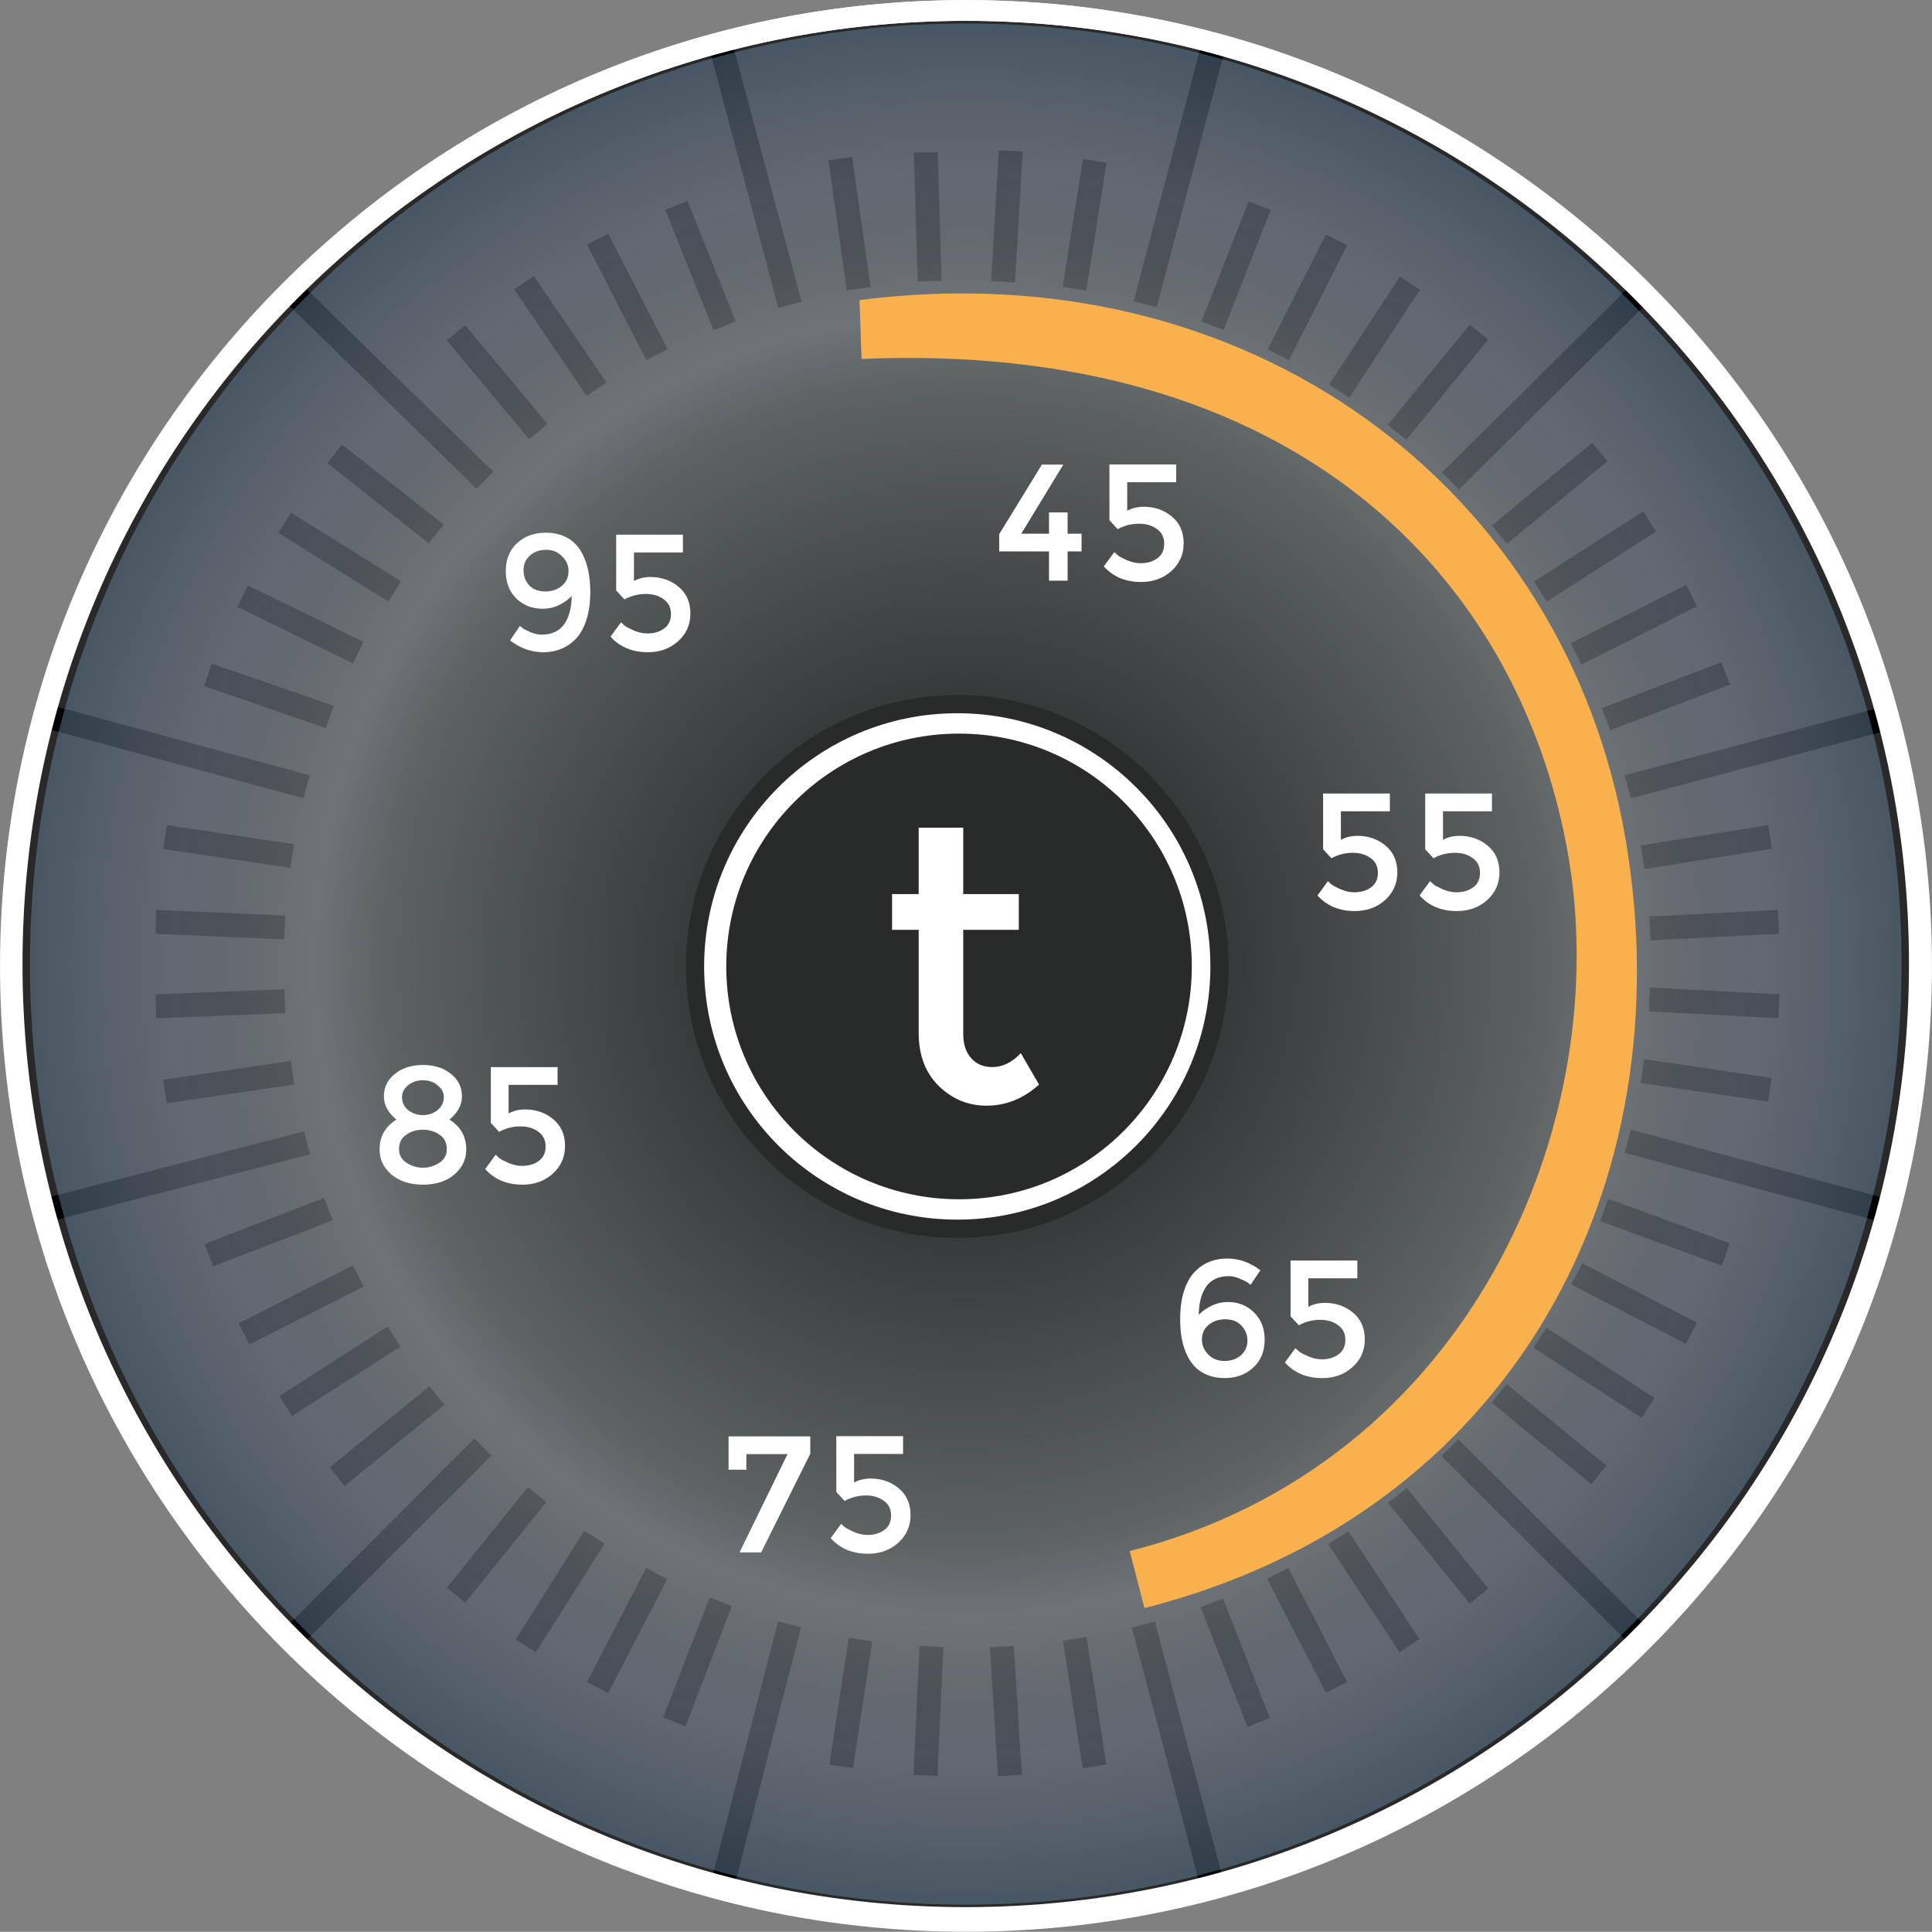 <svg xmlns="http://www.w3.org/2000/svg" xmlns:svg="http://www.w3.org/2000/svg" xmlns:xlink="http://www.w3.org/1999/xlink" id="svg3049" width="384.023" height="383.984" version="1.1" xml:space="preserve"><rect width="100%" height="100%" fill="#808080" stroke="none"/><defs id="defs3053"><clipPath id="clipPath3063" clipPathUnits="userSpaceOnUse"><path id="path3065" d="M 0,792 612,792 612,0 0,0 0,792 z"/></clipPath><clipPath id="clipPath3319" clipPathUnits="userSpaceOnUse"><path id="path3321" d="m 156.831,545.565 297.617,0 0,-299.143 -297.617,0 0,299.143 z"/></clipPath><radialGradient id="radialGradient3327" cx="0" cy="0" r="1" fx="0" fy="0" gradientTransform="matrix(148.821,0,0,149.559,305.639,395.993)" gradientUnits="userSpaceOnUse" spreadMethod="pad"><stop style="stop-opacity:1;stop-color:#3e4851" id="stop3329" offset="0"/><stop style="stop-opacity:1;stop-color:#454b4f" id="stop3331" offset=".264"/><stop style="stop-opacity:1;stop-color:#454b4f" id="stop3333" offset=".264"/><stop style="stop-opacity:1;stop-color:#a6b1b7" id="stop3335" offset=".618"/><stop style="stop-opacity:1;stop-color:#cfdce5" id="stop3337" offset=".695"/><stop style="stop-opacity:1;stop-color:#b7c6d1" id="stop3339" offset=".772"/><stop style="stop-opacity:1;stop-color:#afc3d5" id="stop3341" offset=".848"/><stop style="stop-opacity:1;stop-color:#94afc6" id="stop3343" offset=".923"/><stop style="stop-opacity:1;stop-color:#7397b6" id="stop3345" offset=".998"/><stop style="stop-opacity:1;stop-color:#7397b6" id="stop3347" offset="1"/></radialGradient><clipPath id="clipPath3385" clipPathUnits="userSpaceOnUse"><path id="path3387" d="M 0,792 612,792 612,0 0,0 0,792 z"/></clipPath><clipPath id="clipPath3405" clipPathUnits="userSpaceOnUse"><path id="path3407" d="m 265.746,396.022 c 0,-10.374 4.239,-19.647 10.837,-26.655 l 0,0 c 3.428,28.317 27.325,50.338 56.53,50.338 l 0,0 c 0.785,0 1.518,-0.164 2.299,-0.192 l 0,0 c -7.152,9.299 -17.931,15.63 -30.55,15.63 l 0,0 c -21.594,0 -39.116,-17.524 -39.116,-39.121"/></clipPath><clipPath id="clipPath3413" clipPathUnits="userSpaceOnUse"><path id="path3415" d="m 233.597,465.462 133.962,0 0,-126.417 -133.962,0 0,126.417 z"/></clipPath><clipPath id="clipPath3417" clipPathUnits="userSpaceOnUse"><path id="path3419" d="m 233.597,465.462 133.962,0 0,-126.417 -133.962,0 0,126.417 z"/></clipPath><linearGradient id="linearGradient3425" x1="0" x2="1" y1="0" y2="0" gradientTransform="matrix(26.964,-38.237,40.522,25.442,275.5,437.875)" gradientUnits="userSpaceOnUse" spreadMethod="pad"><stop style="stop-opacity:1;stop-color:#fff" id="stop3427" offset="0"/><stop style="stop-opacity:1;stop-color:#373535" id="stop3429" offset="1"/></linearGradient><mask id="mask3431" width="1" height="1" x="0" y="0" maskUnits="userSpaceOnUse"><g id="g3433"><g id="g3435" clip-path="url(#clipPath3413)"><path style="fill:#000;fill-opacity:1;fill-rule:nonzero;stroke:none" id="path3437" d="m 233.597,465.462 133.962,0 0,-126.417 -133.962,0 0,126.417 z"/><g id="g3439"><g id="g3443"><g id="g3445" clip-path="url(#clipPath3417)"><g id="g3447"><g id="g3449"><g id="g3451"><g id="g3453"><path style="fill:url(#linearGradient3425);stroke:none" id="path3455" d="m 314.036,465.462 53.523,-75.913 -80.43,-50.504 -53.532,75.91 80.439,50.507 z"/></g></g></g></g></g></g></g></g></g></mask><clipPath id="clipPath3461" clipPathUnits="userSpaceOnUse"><path id="path3463" d="m 233.597,465.462 133.962,0 0,-126.417 -133.962,0 0,126.417 z"/></clipPath><linearGradient id="linearGradient3469" x1="0" x2="1" y1="0" y2="0" gradientTransform="matrix(26.964,-38.237,40.522,25.442,275.469,437.875)" gradientUnits="userSpaceOnUse" spreadMethod="pad"><stop style="stop-opacity:1;stop-color:#fff" id="stop3471" offset="0"/><stop style="stop-opacity:1;stop-color:#fff" id="stop3473" offset="1"/></linearGradient><clipPath id="clipPath3493" clipPathUnits="userSpaceOnUse"><path id="path3495" d="M 0,792 612,792 612,0 0,0 0,792 z"/></clipPath><clipPath id="clipPath3501" clipPathUnits="userSpaceOnUse"><path id="path3503" d="m 295.295,416.314 23.369,0 0,-44.207 -23.369,0 0,44.207 z"/></clipPath><clipPath id="clipPath3505" clipPathUnits="userSpaceOnUse"><path id="path3507" d="m 295.295,372.107 23.369,0 0,44.207 -23.369,0 0,-44.207 z"/></clipPath><radialGradient id="radialGradient3347" cx="0" cy="0" r="1" fx="0" fy="0" gradientTransform="matrix(148.821,0,0,149.559,305.639,395.993)" gradientUnits="userSpaceOnUse" spreadMethod="pad" xlink:href="#radialGradient3327"/></defs><g id="g3057" transform="matrix(1.25,0,0,-1.25,-190.087,686.624)"><g id="g3067" transform="translate(457.024,395.695)"><path style="fill:#292929;fill-opacity:1;fill-rule:nonzero;stroke:none" id="path3069" d="m 0,0 c 0.01,-83.539 -67.742,-151.266 -151.321,-151.281 -83.588,-0.01 -151.359,67.705 -151.368,151.244 l 0,0.037 c -0.012,83.536 67.742,151.265 151.332,151.278 C -67.779,151.286 -0.008,83.573 0,0.035 L 0,0 z"/></g><g id="g3071" transform="translate(456.665,395.994)"><path style="fill:#292929;fill-opacity:1;fill-rule:nonzero;stroke:none" id="path3073" d="m 0,0 c 0.012,-83.361 -67.602,-150.951 -151.003,-150.963 -83.412,-0.012 -151.043,67.561 -151.053,150.926 l 0,0.037 c -0.011,83.366 67.602,150.952 151.018,150.963 C -67.637,150.973 -0.008,83.402 0,0.039 L 0,0 z"/></g><g id="g3075" transform="translate(160.75,437.025)" style="fill:#000"><path style="fill:#000;fill-opacity:1;fill-rule:nonzero;stroke:none" id="path3077" d="m 0,0 -0.999,-3.656 40.577,-11.01 0.996,3.654 L 0,0 z"/></g><g id="g3079" transform="translate(185.758,443.764)" style="fill:#000"><path style="fill:#000;fill-opacity:1;fill-rule:nonzero;stroke:none" id="path3081" d="M 0,0 -1.232,-3.561 18.132,-10.25 19.365,-6.691 0,0 z"/></g><g id="g3083" transform="translate(191.501,456.197)" style="fill:#000"><path style="fill:#000;fill-opacity:1;fill-rule:nonzero;stroke:none" id="path3085" d="m 0,0 -1.66,-3.416 18.367,-8.97 1.661,3.418 L 0,0 z"/></g><g id="g3087" transform="translate(198.336,467.779)" style="fill:#000"><path style="fill:#000;fill-opacity:1;fill-rule:nonzero;stroke:none" id="path3089" d="m 0,0 -1.995,-3.229 17.512,-10.917 1.995,3.229 L 0,0 z"/></g><g id="g3091" transform="translate(206.452,478.599)" style="fill:#000"><path style="fill:#000;fill-opacity:1;fill-rule:nonzero;stroke:none" id="path3093" d="m 0,0 -2.325,-2.942 16.134,-12.767 2.373,2.99 L 0,0 z"/></g><g id="g3095" transform="translate(200.426,503.703)" style="fill:#000"><path style="fill:#000;fill-opacity:1;fill-rule:nonzero;stroke:none" id="path3097" d="M 0,0 -2.659,-2.704 27.43,-32.129 30.087,-29.424 0,0 z"/></g><g id="g3099" transform="translate(226.052,497.581)" style="fill:#000"><path style="fill:#000;fill-opacity:1;fill-rule:nonzero;stroke:none" id="path3101" d="m 0,0 -2.941,-2.419 13.097,-15.708 2.94,2.419 L 0,0 z"/></g><g id="g3103" transform="translate(236.967,505.412)" style="fill:#000"><path style="fill:#000;fill-opacity:1;fill-rule:nonzero;stroke:none" id="path3105" d="M 0,0 -3.133,-2.135 8.4,-19.079 11.53,-16.942 0,0 z"/></g><g id="g3107" transform="translate(248.785,512.151)" style="fill:#000"><path style="fill:#000;fill-opacity:1;fill-rule:nonzero;stroke:none" id="path3109" d="M 0,0 -3.371,-1.755 6.075,-20.123 9.444,-18.365 0,0 z"/></g><g id="g3111" transform="translate(261.408,517.326)" style="fill:#000"><path style="fill:#000;fill-opacity:1;fill-rule:nonzero;stroke:none" id="path3113" d="M 0,0 -3.56,-1.377 4.129,-20.551 7.641,-19.128 0,0 z"/></g><g id="g3115" transform="translate(268.621,542.097)" style="fill:#000"><path style="fill:#000;fill-opacity:1;fill-rule:nonzero;stroke:none" id="path3117" d="M 0,0 -3.654,-0.949 7.217,-41.763 10.916,-40.767 0,0 z"/></g><g id="g3119" transform="translate(287.56,524.349)" style="fill:#000"><path style="fill:#000;fill-opacity:1;fill-rule:nonzero;stroke:none" id="path3121" d="m 0,0 -3.75,-0.521 2.895,-20.693 3.797,0.521 L 0,0 z"/></g><g id="g3123" transform="translate(301.18,525.108)" style="fill:#000"><path style="fill:#000;fill-opacity:1;fill-rule:nonzero;stroke:none" id="path3125" d="M 0,0 -3.797,-0.094 -3.182,-20.55 0.617,-20.454 0,0 z"/></g><g id="g3127" transform="translate(310.907,525.393)" style="fill:#000"><path style="fill:#000;fill-opacity:1;fill-rule:nonzero;stroke:none" id="path3129" d="M 0,0 -1.232,-20.787 2.56,-21.024 3.794,-0.189 0,0 z"/></g><g id="g3131" transform="translate(324.282,524.017)" style="fill:#000"><path style="fill:#000;fill-opacity:1;fill-rule:nonzero;stroke:none" id="path3133" d="M 0,0 -3.229,-20.313 0.521,-20.93 3.745,-0.617 0,0 z"/></g><g id="g3135" transform="translate(343.075,542.145)" style="fill:#000"><path style="fill:#000;fill-opacity:1;fill-rule:nonzero;stroke:none" id="path3137" d="M 0,0 -10.728,-40.719 -7.074,-41.715 3.7,-0.997 0,0 z"/></g><g id="g3139" transform="translate(350.619,517.277)" style="fill:#000"><path style="fill:#000;fill-opacity:1;fill-rule:nonzero;stroke:none" id="path3141" d="m 0,0 -7.495,-19.08 3.508,-1.376 7.5,19.079 L 0,0 z"/></g><g id="g3143" transform="translate(362.911,512.009)" style="fill:#000"><path style="fill:#000;fill-opacity:1;fill-rule:nonzero;stroke:none" id="path3145" d="m 0,0 -9.254,-18.271 3.368,-1.71 L 3.369,-1.707 0,0 z"/></g><g id="g3147" transform="translate(374.681,505.318)" style="fill:#000"><path style="fill:#000;fill-opacity:1;fill-rule:nonzero;stroke:none" id="path3149" d="M 0,0 -11.248,-17.181 -8.066,-19.27 3.18,-2.089 0,0 z"/></g><g id="g3151" transform="translate(385.786,497.678)" style="fill:#000"><path style="fill:#000;fill-opacity:1;fill-rule:nonzero;stroke:none" id="path3153" d="m 0,0 -13.049,-15.948 2.94,-2.373 L 2.942,-2.375 0,0 z"/></g><g id="g3155" transform="translate(411.224,503.752)" style="fill:#000"><path style="fill:#000;fill-opacity:1;fill-rule:nonzero;stroke:none" id="path3157" d="m 0,0 -29.848,-29.567 2.702,-2.705 L 2.707,-2.707 0,0 z"/></g><g id="g3159" transform="translate(405.245,478.883)" style="fill:#000"><path style="fill:#000;fill-opacity:1;fill-rule:nonzero;stroke:none" id="path3161" d="m 0,0 -15.947,-13.146 2.422,-2.896 15.947,13.1 L 0,0 z"/></g><g id="g3163" transform="translate(413.36,467.967)" style="fill:#000"><path style="fill:#000;fill-opacity:1;fill-rule:nonzero;stroke:none" id="path3165" d="m 0,0 -17.369,-11.153 2.041,-3.181 L 2.043,-3.18 0,0 z"/></g><g id="g3167" transform="translate(420.196,456.291)" style="fill:#000"><path style="fill:#000;fill-opacity:1;fill-rule:nonzero;stroke:none" id="path3169" d="m 0,0 -18.367,-9.298 1.705,-3.369 18.369,9.25 L 0,0 z"/></g><g id="g3171" transform="translate(425.794,444)" style="fill:#000"><path style="fill:#000;fill-opacity:1;fill-rule:nonzero;stroke:none" id="path3173" d="M 0,0 -19.029,-7.307 -17.654,-10.82 1.379,-3.559 0,0 z"/></g><g id="g3175" transform="translate(450.997,436.789)" style="fill:#000"><path style="fill:#000;fill-opacity:1;fill-rule:nonzero;stroke:none" id="path3177" d="M 0,0 -40.58,-10.775 -39.582,-14.43 0.949,-3.705 0,0 z"/></g><g id="g3179" transform="translate(433.245,418.09)" style="fill:#000"><path style="fill:#000;fill-opacity:1;fill-rule:nonzero;stroke:none" id="path3181" d="m 0,0 -20.264,-3.229 0.619,-3.75 L 0.571,-3.752 0,0 z"/></g><g id="g3183" transform="translate(434.765,404.611)" style="fill:#000"><path style="fill:#000;fill-opacity:1;fill-rule:nonzero;stroke:none" id="path3185" d="M 0,0 -20.406,-1.047 -20.217,-4.842 0.191,-3.799 0,0 z"/></g><g id="g3187" transform="translate(414.452,392.272)" style="fill:#000"><path style="fill:#000;fill-opacity:1;fill-rule:nonzero;stroke:none" id="path3189" d="M 0,0 -0.188,-3.799 20.406,-4.889 20.598,-1.09 0,0 z"/></g><g id="g3191" transform="translate(413.503,380.877)" style="fill:#000"><path style="fill:#000;fill-opacity:1;fill-rule:nonzero;stroke:none" id="path3193" d="m 0,0 -0.521,-3.791 20.263,-2.945 0.524,3.75 L 0,0 z"/></g><g id="g3195" transform="translate(411.415,369.678)" style="fill:#000"><path style="fill:#000;fill-opacity:1;fill-rule:nonzero;stroke:none" id="path3197" d="m 0,0 -0.998,-3.703 40.531,-10.912 0.998,3.654 L 0,0 z"/></g><g id="g3199" transform="translate(407.806,358.67)" style="fill:#000"><path style="fill:#000;fill-opacity:1;fill-rule:nonzero;stroke:none" id="path3201" d="M 0,0 -1.279,-3.557 18.037,-10.631 19.316,-7.07 0,0 z"/></g><g id="g3203" transform="translate(403.681,348.42)" style="fill:#000"><path style="fill:#000;fill-opacity:1;fill-rule:nonzero;stroke:none" id="path3205" d="m 0,0 -1.76,-3.369 18.227,-9.444 1.756,3.366 L 0,0 z"/></g><g id="g3207" transform="translate(397.983,338.17)" style="fill:#000"><path style="fill:#000;fill-opacity:1;fill-rule:nonzero;stroke:none" id="path3209" d="m 0,0 -2.088,-3.182 17.229,-11.152 2.041,3.178 L 0,0 z"/></g><g id="g3211" transform="translate(391.671,329.197)" style="fill:#000"><path style="fill:#000;fill-opacity:1;fill-rule:nonzero;stroke:none" id="path3213" d="m 0,0 -2.422,-2.939 15.854,-12.959 2.42,2.941 L 0,0 z"/></g><g id="g3215" transform="translate(383.984,320.416)" style="fill:#000"><path style="fill:#000;fill-opacity:1;fill-rule:nonzero;stroke:none" id="path3217" d="M 0,0 -2.707,-2.656 27.05,-32.365 29.755,-29.662 0,0 z"/></g><g id="g3219" transform="translate(375.773,312.684)" style="fill:#000"><path style="fill:#000;fill-opacity:1;fill-rule:nonzero;stroke:none" id="path3221" d="m 0,0 -2.991,-2.375 13.004,-15.992 2.942,2.373 L 0,0 z"/></g><g id="g3223" transform="translate(366.474,305.801)" style="fill:#000"><path style="fill:#000;fill-opacity:1;fill-rule:nonzero;stroke:none" id="path3225" d="m 0,0 -3.183,-2.041 11.297,-17.18 3.18,2.088 L 0,0 z"/></g><g id="g3227" transform="translate(356.934,299.961)" style="fill:#000"><path style="fill:#000;fill-opacity:1;fill-rule:nonzero;stroke:none" id="path3229" d="M 0,0 -3.37,-1.705 5.978,-19.838 9.347,-18.125 0,0 z"/></g><g id="g3231" transform="translate(346.54,295.121)" style="fill:#000"><path style="fill:#000;fill-opacity:1;fill-rule:nonzero;stroke:none" id="path3233" d="M 0,0 -3.563,-1.377 3.889,-20.404 7.449,-18.98 0,0 z"/></g><g id="g3235" transform="translate(335.717,291.422)" style="fill:#000"><path style="fill:#000;fill-opacity:1;fill-rule:nonzero;stroke:none" id="path3237" d="M 0,0 -3.655,-0.949 7.07,-41.527 10.729,-40.533 0,0 z"/></g><g id="g3239" transform="translate(324.852,289)" style="fill:#000"><path style="fill:#000;fill-opacity:1;fill-rule:nonzero;stroke:none" id="path3241" d="M 0,0 -3.751,-0.617 -0.62,-20.881 3.131,-20.264 0,0 z"/></g><g id="g3243" transform="translate(313.28,287.576)" style="fill:#000"><path style="fill:#000;fill-opacity:1;fill-rule:nonzero;stroke:none" id="path3245" d="M 0,0 -3.796,-0.236 -2.515,-20.74 1.278,-20.5 0,0 z"/></g><g id="g3247" transform="translate(298.282,287.576)" style="fill:#000"><path style="fill:#000;fill-opacity:1;fill-rule:nonzero;stroke:none" id="path3249" d="M 0,0 -0.946,-20.5 2.852,-20.689 3.798,-0.188 0,0 z"/></g><g id="g3251" transform="translate(287.039,288.857)" style="fill:#000"><path style="fill:#000;fill-opacity:1;fill-rule:nonzero;stroke:none" id="path3253" d="M 0,0 -3.088,-20.17 0.661,-20.738 3.746,-0.57 0,0 z"/></g><g id="g3255" transform="translate(275.789,291.467)" style="fill:#000"><path style="fill:#000;fill-opacity:1;fill-rule:nonzero;stroke:none" id="path3257" d="M 0,0 -10.441,-40.578 -6.785,-41.523 3.654,-0.945 0,0 z"/></g><g id="g3259" transform="translate(264.921,295.266)" style="fill:#000"><path style="fill:#000;fill-opacity:1;fill-rule:nonzero;stroke:none" id="path3261" d="M 0,0 -7.403,-19.08 -3.844,-20.455 3.511,-1.377 0,0 z"/></g><g id="g3263" transform="translate(254.812,299.961)" style="fill:#000"><path style="fill:#000;fill-opacity:1;fill-rule:nonzero;stroke:none" id="path3265" d="M 0,0 -9.398,-18.125 -6.027,-19.881 3.371,-1.754 0,0 z"/></g><g id="g3267" transform="translate(244.986,305.898)" style="fill:#000"><path style="fill:#000;fill-opacity:1;fill-rule:nonzero;stroke:none" id="path3269" d="M 0,0 -10.914,-17.324 -7.688,-19.318 3.23,-2.045 0,0 z"/></g><g id="g3271" transform="translate(236.017,312.826)" style="fill:#000"><path style="fill:#000;fill-opacity:1;fill-rule:nonzero;stroke:none" id="path3273" d="m 0,0 -12.906,-16 2.941,-2.371 12.91,16 L 0,0 z"/></g><g id="g3275" transform="translate(227.523,320.559)" style="fill:#000"><path style="fill:#000;fill-opacity:1;fill-rule:nonzero;stroke:none" id="path3277" d="m 0,0 -29.616,-29.656 2.659,-2.66 L 2.704,-2.703 0,0 z"/></g><g id="g3279" transform="translate(220.359,328.865)" style="fill:#000"><path style="fill:#000;fill-opacity:1;fill-rule:nonzero;stroke:none" id="path3281" d="M 0,0 -15.854,-12.906 -13.48,-15.848 2.371,-2.943 0,0 z"/></g><g id="g3283" transform="translate(213.712,338.356)" style="fill:#000"><path style="fill:#000;fill-opacity:1;fill-rule:nonzero;stroke:none" id="path3285" d="m 0,0 -17.228,-11.057 2.042,-3.177 L 2.041,-3.18 0,0 z"/></g><g id="g3287" transform="translate(208.208,348.088)" style="fill:#000"><path style="fill:#000;fill-opacity:1;fill-rule:nonzero;stroke:none" id="path3289" d="m 0,0 -18.176,-9.205 1.708,-3.371 L 1.709,-3.373 0,0 z"/></g><g id="g3291" transform="translate(203.604,358.81)" style="fill:#000"><path style="fill:#000;fill-opacity:1;fill-rule:nonzero;stroke:none" id="path3293" d="m 0,0 -18.984,-7.307 1.375,-3.56 18.984,7.31 L 0,0 z"/></g><g id="g3295" transform="translate(200.426,369.397)" style="fill:#000"><path style="fill:#000;fill-opacity:1;fill-rule:nonzero;stroke:none" id="path3297" d="m 0,0 -40.627,-10.49 0.952,-3.653 L 0.946,-3.654 0,0 z"/></g><g id="g3299" transform="translate(198.336,380.596)" style="fill:#000"><path style="fill:#000;fill-opacity:1;fill-rule:nonzero;stroke:none" id="path3301" d="M 0,0 -20.312,-2.99 -19.743,-6.74 0.521,-3.75 0,0 z"/></g><g id="g3303" transform="translate(197.291,391.986)" style="fill:#000"><path style="fill:#000;fill-opacity:1;fill-rule:nonzero;stroke:none" id="path3305" d="M 0,0 -20.501,-0.805 -20.36,-4.604 0.145,-3.797 0,0 z"/></g><g id="g3307" transform="translate(176.931,404.611)" style="fill:#000"><path style="fill:#000;fill-opacity:1;fill-rule:nonzero;stroke:none" id="path3309" d="M 0,0 -0.142,-3.799 20.312,-4.697 20.504,-0.9 0,0 z"/></g><g id="g3311" transform="translate(178.594,418.09)" style="fill:#000"><path style="fill:#000;fill-opacity:1;fill-rule:nonzero;stroke:none" id="path3313" d="m 0,0 -0.569,-3.799 20.215,-2.99 0.572,3.75 L 0,0 z"/></g><g id="g3315"><g id="g3349"><g id="g3351" clip-path="url(#clipPath3319)" style="opacity:.416"><g id="g3353"><g id="g3355"><g id="g3357"><g id="g3359"><path style="fill:url(#radialGradient3347);stroke:none" id="path3361" d="M 454.448,395.994 C 454.456,313.396 387.841,246.434 305.662,246.422 223.475,246.414 156.84,313.359 156.831,395.957 l 0,0.037 c -0.011,82.595 66.607,149.562 148.796,149.571 82.177,0.011 148.81,-66.938 148.821,-149.532 l 0,-0.039 z"/></g></g></g></g></g></g></g><g id="g3363" transform="translate(457.274,396.008)"><path style="fill:none;stroke:#fff;stroke-width:3.294;stroke-linecap:butt;stroke-linejoin:miter;stroke-miterlimit:4;stroke-opacity:1;stroke-dasharray:none" id="path3365" d="m 0,0 c 0.011,-83.727 -67.873,-151.609 -151.612,-151.619 -83.75,-0.014 -151.653,67.853 -151.661,151.582 l 0,0.037 c -0.01,83.726 67.874,151.609 151.626,151.619 C -67.912,151.629 -0.012,83.763 0,0.037 L 0,0 z"/></g><g id="text3367" transform="matrix(1,0,0,-1,309.639,456.965)"><path style="font-size:26.401px;font-variant:normal;font-weight:400;font-stretch:normal;writing-mode:lr-tb;fill:#fff;fill-opacity:1;fill-rule:nonzero;stroke:none;font-family:Montserrat;-inkscape-font-specification:Montserrat-Regular" id="path3211" d="m 4.831,-7.471 4.409,0 0,-3.379 2.957,0 0,3.379 2.218,0 0,2.825 -2.218,0 0,4.647 -2.957,0 0,-4.647 -7.92,0 0,-2.746 6.785,-11.062 3.406,0 -6.679,10.983"/><path style="font-size:26.401px;font-variant:normal;font-weight:400;font-stretch:normal;writing-mode:lr-tb;fill:#fff;fill-opacity:1;fill-rule:nonzero;stroke:none;font-family:Montserrat;-inkscape-font-specification:Montserrat-Regular" id="path3214" d="m 29.463,-18.481 0,2.825 -7.788,0 0,4.541 c 0.774,-0.422 1.654,-0.634 2.64,-0.634 1.725,1.1e-5 3.212,0.519 4.462,1.558 1.25,1.038 1.874,2.455 1.874,4.251 -1.4e-5,1.76 -0.651,3.23 -1.954,4.409 -1.302,1.162 -2.904,1.742 -4.805,1.742 -2.482,-2.2e-7 -4.462,-0.827 -5.94,-2.482 l 1.663,-2.27 c 0.141,0.141 0.326,0.308 0.554,0.502 0.246,0.194 0.739,0.458 1.478,0.792 0.739,0.317 1.461,0.475 2.165,0.475 1.056,2.8e-6 1.945,-0.264 2.666,-0.792 0.722,-0.528 1.082,-1.294 1.082,-2.297 -1.2e-5,-1.021 -0.387,-1.804 -1.162,-2.35 -0.757,-0.563 -1.698,-0.845 -2.825,-0.845 -1.214,9e-6 -2.35,0.29 -3.406,0.871 l -1.32,-1.426 0,-8.871 10.613,0"/><path style="font-size:26.401px;font-variant:normal;font-weight:400;font-stretch:normal;writing-mode:lr-tb;fill:#fff;fill-opacity:1;fill-rule:nonzero;stroke:none;font-family:Montserrat;-inkscape-font-specification:Montserrat-Regular" id="path3216" d="m 63.441,33.846 0,2.825 -7.788,0 0,4.541 c 0.774,-0.422 1.654,-0.634 2.64,-0.634 1.725,1.2e-5 3.212,0.519 4.462,1.558 1.25,1.038 1.874,2.455 1.874,4.251 -1.4e-5,1.76 -0.651,3.23 -1.954,4.409 -1.302,1.162 -2.904,1.742 -4.805,1.742 -2.482,0 -4.462,-0.827 -5.94,-2.482 l 1.663,-2.27 c 0.141,0.141 0.326,0.308 0.554,0.502 0.246,0.194 0.739,0.458 1.478,0.792 0.739,0.317 1.461,0.475 2.165,0.475 1.056,3e-6 1.945,-0.264 2.666,-0.792 0.722,-0.528 1.082,-1.294 1.082,-2.297 -1.2e-5,-1.021 -0.387,-1.804 -1.162,-2.35 -0.757,-0.563 -1.698,-0.845 -2.825,-0.845 -1.214,9e-6 -2.35,0.29 -3.406,0.871 l -1.32,-1.426 0,-8.871 10.613,0"/><path style="font-size:26.401px;font-variant:normal;font-weight:400;font-stretch:normal;writing-mode:lr-tb;fill:#fff;fill-opacity:1;fill-rule:nonzero;stroke:none;font-family:Montserrat;-inkscape-font-specification:Montserrat-Regular" id="path3218" d="m 79.678,33.846 0,2.825 -7.788,0 0,4.541 c 0.774,-0.422 1.654,-0.634 2.64,-0.634 1.725,1.2e-5 3.212,0.519 4.462,1.558 1.25,1.038 1.874,2.455 1.874,4.251 -1.4e-5,1.76 -0.651,3.23 -1.954,4.409 -1.302,1.162 -2.904,1.742 -4.805,1.742 -2.482,0 -4.462,-0.827 -5.94,-2.482 l 1.663,-2.27 c 0.141,0.141 0.326,0.308 0.554,0.502 0.246,0.194 0.739,0.458 1.478,0.792 0.739,0.317 1.461,0.475 2.165,0.475 1.056,3e-6 1.945,-0.264 2.666,-0.792 0.722,-0.528 1.082,-1.294 1.082,-2.297 -1.2e-5,-1.021 -0.387,-1.804 -1.162,-2.35 -0.757,-0.563 -1.698,-0.845 -2.825,-0.845 -1.214,9e-6 -2.35,0.29 -3.406,0.871 l -1.32,-1.426 0,-8.871 10.613,0"/><path style="font-size:26.401px;font-variant:normal;font-weight:400;font-stretch:normal;writing-mode:lr-tb;fill:#fff;fill-opacity:1;fill-rule:nonzero;stroke:none;font-family:Montserrat;-inkscape-font-specification:Montserrat-Regular" id="path3220" d="m 42.848,109.669 -1.558,2.297 c -0.123,-0.106 -0.29,-0.229 -0.502,-0.37 -0.211,-0.158 -0.625,-0.361 -1.241,-0.607 -0.598,-0.264 -1.162,-0.396 -1.69,-0.396 -1.637,10e-6 -2.842,0.554 -3.617,1.663 -0.774,1.109 -1.17,2.605 -1.188,4.488 0.44,-0.493 1.074,-0.95 1.901,-1.373 0.827,-0.44 1.742,-0.66 2.746,-0.66 1.654,1e-5 3.036,0.554 4.145,1.663 1.126,1.091 1.69,2.534 1.69,4.33 -1.5e-5,1.848 -0.607,3.327 -1.822,4.435 -1.197,1.109 -2.71,1.663 -4.541,1.663 -1.038,0 -1.962,-0.167 -2.772,-0.502 -0.81,-0.334 -1.487,-0.792 -2.033,-1.373 -0.528,-0.581 -0.968,-1.276 -1.32,-2.086 -0.334,-0.81 -0.581,-1.654 -0.739,-2.534 -0.141,-0.898 -0.211,-1.866 -0.211,-2.904 -10e-7,-1.69 0.202,-3.168 0.607,-4.435 0.405,-1.267 0.959,-2.27 1.663,-3.01 0.704,-0.739 1.487,-1.285 2.35,-1.637 0.88,-0.352 1.822,-0.528 2.825,-0.528 1.918,2e-5 3.687,0.625 5.307,1.874 m -9.293,11.036 c -4e-6,0.898 0.343,1.69 1.03,2.376 0.686,0.669 1.522,1.003 2.508,1.003 1.091,0 1.98,-0.299 2.666,-0.898 0.686,-0.616 1.03,-1.39 1.03,-2.323 -1.2e-5,-0.95 -0.317,-1.751 -0.95,-2.402 -0.634,-0.669 -1.496,-1.003 -2.587,-1.003 -1.038,0 -1.918,0.299 -2.64,0.898 -0.704,0.581 -1.056,1.364 -1.056,2.35"/><path style="font-size:26.401px;font-variant:normal;font-weight:400;font-stretch:normal;writing-mode:lr-tb;fill:#fff;fill-opacity:1;fill-rule:nonzero;stroke:none;font-family:Montserrat;-inkscape-font-specification:Montserrat-Regular" id="path3222" d="m 58.267,108.111 0,2.825 -7.788,0 0,4.541 c 0.774,-0.422 1.654,-0.634 2.64,-0.634 1.725,1e-5 3.212,0.519 4.462,1.558 1.25,1.038 1.874,2.455 1.874,4.251 -1.5e-5,1.76 -0.651,3.23 -1.954,4.409 -1.302,1.162 -2.904,1.742 -4.805,1.742 -2.482,0 -4.462,-0.827 -5.94,-2.482 l 1.663,-2.27 c 0.141,0.141 0.326,0.308 0.554,0.502 0.246,0.194 0.739,0.458 1.478,0.792 0.739,0.317 1.461,0.475 2.165,0.475 1.056,0 1.945,-0.264 2.666,-0.792 0.722,-0.528 1.082,-1.294 1.082,-2.297 -1.1e-5,-1.021 -0.387,-1.804 -1.162,-2.35 -0.757,-0.563 -1.698,-0.845 -2.825,-0.845 -1.214,10e-6 -2.35,0.29 -3.406,0.871 l -1.32,-1.426 0,-8.871 10.613,0"/><path style="font-size:26.401px;font-variant:normal;font-weight:400;font-stretch:normal;writing-mode:lr-tb;fill:#fff;fill-opacity:1;fill-rule:nonzero;stroke:none;font-family:Montserrat;-inkscape-font-specification:Montserrat-Regular" id="path3224" d="m -41.713,141.376 0,-5.307 12.989,0 0,2.772 -7.815,15.682 -3.432,0 7.63,-15.629 -6.547,0 0,2.482 -2.825,0"/><path style="font-size:26.401px;font-variant:normal;font-weight:400;font-stretch:normal;writing-mode:lr-tb;fill:#fff;fill-opacity:1;fill-rule:nonzero;stroke:none;font-family:Montserrat;-inkscape-font-specification:Montserrat-Regular" id="path3226" d="m -13.966,136.043 0,2.825 -7.788,0 0,4.541 c 0.774,-0.422 1.654,-0.634 2.64,-0.634 1.725,2e-5 3.212,0.519 4.462,1.558 1.25,1.038 1.874,2.455 1.874,4.251 -1.5e-5,1.76 -0.651,3.23 -1.954,4.409 -1.302,1.162 -2.904,1.742 -4.805,1.742 -2.482,0 -4.462,-0.827 -5.94,-2.482 l 1.663,-2.27 c 0.141,0.141 0.326,0.308 0.554,0.502 0.246,0.194 0.739,0.458 1.478,0.792 0.739,0.317 1.461,0.475 2.165,0.475 1.056,0 1.945,-0.264 2.666,-0.792 0.722,-0.528 1.082,-1.294 1.082,-2.297 -1.1e-5,-1.021 -0.387,-1.804 -1.162,-2.35 -0.757,-0.563 -1.698,-0.845 -2.825,-0.845 -1.214,0 -2.35,0.29 -3.406,0.871 l -1.32,-1.426 0,-8.871 10.613,0"/><path style="font-size:26.401px;font-variant:normal;font-weight:400;font-stretch:normal;writing-mode:lr-tb;fill:#fff;fill-opacity:1;fill-rule:nonzero;stroke:none;font-family:Montserrat;-inkscape-font-specification:Montserrat-Regular" id="path3228" d="m -94.752,78.41 c 1.179,-0.933 2.658,-1.399 4.435,-1.399 1.778,1.8e-5 3.256,0.466 4.435,1.399 1.179,0.933 1.769,2.13 1.769,3.591 -1.4e-5,1.373 -0.66,2.605 -1.98,3.696 1.778,1.126 2.666,2.71 2.666,4.752 -1.5e-5,1.584 -0.634,2.913 -1.901,3.987 -1.267,1.074 -2.93,1.61 -4.99,1.61 -2.059,0 -3.723,-0.537 -4.99,-1.61 -1.267,-1.074 -1.901,-2.402 -1.901,-3.987 -10e-7,-2.042 0.889,-3.626 2.666,-4.752 -1.32,-1.091 -1.98,-2.323 -1.98,-3.696 -2e-6,-1.461 0.59,-2.658 1.769,-3.591 m 1.848,14.177 c 0.81,0.51 1.672,0.766 2.587,0.766 0.915,3e-6 1.778,-0.255 2.587,-0.766 0.81,-0.528 1.214,-1.258 1.214,-2.191 -1.1e-5,-1.003 -0.387,-1.769 -1.162,-2.297 -0.774,-0.528 -1.654,-0.792 -2.64,-0.792 -0.986,8e-6 -1.866,0.264 -2.64,0.792 -0.774,0.528 -1.162,1.294 -1.162,2.297 -4e-6,0.933 0.405,1.663 1.214,2.191 m 0.238,-8.395 c 0.669,0.528 1.452,0.792 2.35,0.792 0.898,1.1e-5 1.672,-0.264 2.323,-0.792 0.669,-0.546 1.003,-1.232 1.003,-2.059 -1.1e-5,-0.739 -0.334,-1.373 -1.003,-1.901 -0.651,-0.528 -1.426,-0.792 -2.323,-0.792 -0.898,1.7e-5 -1.681,0.264 -2.35,0.792 -0.651,0.528 -0.977,1.162 -0.977,1.901 -5e-6,0.827 0.326,1.514 0.977,2.059"/><path style="font-size:26.401px;font-variant:normal;font-weight:400;font-stretch:normal;writing-mode:lr-tb;fill:#fff;fill-opacity:1;fill-rule:nonzero;stroke:none;font-family:Montserrat;-inkscape-font-specification:Montserrat-Regular" id="path3230" d="m -68.906,77.354 0,2.825 -7.788,0 0,4.541 c 0.774,-0.422 1.654,-0.634 2.64,-0.634 1.725,1.2e-5 3.212,0.519 4.462,1.558 1.25,1.038 1.874,2.455 1.874,4.251 -1.4e-5,1.76 -0.651,3.23 -1.954,4.409 -1.302,1.162 -2.904,1.742 -4.805,1.742 -2.482,0 -4.462,-0.827 -5.94,-2.482 l 1.663,-2.27 c 0.141,0.141 0.326,0.308 0.554,0.502 0.246,0.194 0.739,0.458 1.478,0.792 0.739,0.317 1.461,0.475 2.165,0.475 1.056,3e-6 1.945,-0.264 2.666,-0.792 0.722,-0.528 1.082,-1.294 1.082,-2.297 -1.2e-5,-1.021 -0.387,-1.804 -1.162,-2.35 -0.757,-0.563 -1.698,-0.845 -2.825,-0.845 -1.214,9e-6 -2.35,0.29 -3.406,0.871 l -1.32,-1.426 0,-8.871 10.613,0"/><path style="font-size:26.401px;font-variant:normal;font-weight:400;font-stretch:normal;writing-mode:lr-tb;fill:#fff;fill-opacity:1;fill-rule:nonzero;stroke:none;font-family:Montserrat;-inkscape-font-specification:Montserrat-Regular" id="path3232" d="m -76.457,9.504 1.558,-2.297 c 0.123,0.106 0.29,0.238 0.502,0.396 0.211,0.141 0.616,0.343 1.214,0.607 0.616,0.246 1.188,0.37 1.716,0.37 1.637,2.6e-6 2.842,-0.554 3.617,-1.663 0.774,-1.109 1.17,-2.605 1.188,-4.488 -0.44,0.493 -1.074,0.959 -1.901,1.399 -0.827,0.422 -1.742,0.634 -2.746,0.634 -1.654,6.7e-6 -3.045,-0.546 -4.171,-1.637 -1.109,-1.109 -1.663,-2.561 -1.663,-4.356 -10e-7,-1.848 0.598,-3.326 1.795,-4.435 1.214,-1.109 2.737,-1.663 4.567,-1.663 1.038,1.88e-5 1.962,0.167 2.772,0.502 0.81,0.334 1.478,0.792 2.006,1.373 0.546,0.581 0.986,1.276 1.32,2.086 0.352,0.81 0.598,1.663 0.739,2.561 0.158,0.88 0.238,1.839 0.238,2.878 -1.5e-5,1.69 -0.202,3.168 -0.607,4.435 -0.405,1.267 -0.959,2.27 -1.663,3.01 -0.704,0.739 -1.496,1.285 -2.376,1.637 -0.862,0.352 -1.795,0.528 -2.798,0.528 -1.918,0 -3.687,-0.625 -5.307,-1.874 m 9.293,-11.036 c -1.2e-5,-0.898 -0.343,-1.681 -1.03,-2.35 -0.686,-0.686 -1.522,-1.03 -2.508,-1.03 -1.074,1.6e-5 -1.945,0.308 -2.614,0.924 -0.669,0.598 -1.003,1.364 -1.003,2.297 -4e-6,0.968 0.299,1.778 0.898,2.429 0.616,0.651 1.47,0.977 2.561,0.977 1.038,9.5e-6 1.91,-0.29 2.614,-0.871 0.722,-0.598 1.082,-1.39 1.082,-2.376"/><path style="font-size:26.401px;font-variant:normal;font-weight:400;font-stretch:normal;writing-mode:lr-tb;fill:#fff;fill-opacity:1;fill-rule:nonzero;stroke:none;font-family:Montserrat;-inkscape-font-specification:Montserrat-Regular" id="path3234" d="m -48.973,-7.313 0,2.825 -7.788,0 0,4.541 c 0.774,-0.422 1.654,-0.634 2.64,-0.634 1.725,1.174e-5 3.212,0.519 4.462,1.558 1.25,1.038 1.874,2.455 1.874,4.251 -1.4e-5,1.76 -0.651,3.23 -1.954,4.409 -1.302,1.162 -2.904,1.742 -4.805,1.742 -2.482,0 -4.462,-0.827 -5.94,-2.482 L -58.821,6.627 c 0.141,0.141 0.326,0.308 0.554,0.502 0.246,0.194 0.739,0.458 1.478,0.792 0.739,0.317 1.461,0.475 2.165,0.475 1.056,2.8e-6 1.945,-0.264 2.666,-0.792 0.722,-0.528 1.082,-1.294 1.082,-2.297 -1.1e-5,-1.021 -0.387,-1.804 -1.162,-2.35 -0.757,-0.563 -1.698,-0.845 -2.825,-0.845 -1.214,9.1e-6 -2.35,0.29 -3.406,0.871 l -1.32,-1.426 0,-8.871 10.613,0"/></g><g id="g3381"><g id="g3383" clip-path="url(#clipPath3385)"><g id="g3389" transform="translate(288.747,501.58)"><path style="fill:#fab14d;fill-opacity:1;fill-rule:nonzero;stroke:none" id="path3391" d="m 0,0 0.321,-9.357 c 69.142,2.918 104.327,-34.813 112.224,-78.065 7.896,-43.254 -15.541,-97.769 -69.58,-111.506 l 2.348,-9.062 c 58.515,14.877 85.875,67.254 76.503,122.24 C 112.236,-29.544 61.678,7.948 0,0"/></g><g id="g3393" transform="translate(304.302,438.781)"><path style="fill:#292a2a;fill-opacity:1;fill-rule:nonzero;stroke:none" id="path3395" d="m 0,0 c -23.804,0 -43.164,-19.361 -43.164,-43.164 0,-23.797 19.36,-43.162 43.164,-43.162 23.779,0 43.133,19.365 43.133,43.162 C 43.137,-19.361 23.779,0 0,0"/></g><g id="g3397" transform="translate(304.581,358.596)"><path style="fill:#fff;fill-opacity:1;fill-rule:nonzero;stroke:none" id="path3399" d="m 0,0 c -20.45,0 -37.023,16.574 -37.023,37.021 0,20.452 16.573,37.028 37.023,37.028 20.43,0 37.005,-16.576 37.005,-37.028 C 37.005,16.574 20.43,0 0,0 m -0.279,77.289 c -22.238,0 -40.265,-18.027 -40.265,-40.268 0,-22.23 18.025,-40.257 40.265,-40.257 22.211,0 40.236,18.027 40.236,40.257 0,22.239 -18.025,40.268 -40.236,40.268"/></g></g></g><g id="g3401"><g id="g3403" clip-path="url(#clipPath3405)"><g id="g3409"><g id="g3457" mask="url(#mask3431)"><g id="g3475"><g id="g3477" clip-path="url(#clipPath3461)"><g id="g3479"><g id="g3481"><g id="g3483"><g id="g3485"><path style="fill:url(#linearGradient3469);stroke:none" id="path3487" d="m 314.036,465.462 53.523,-75.913 -80.43,-50.504 -53.532,75.91 80.439,50.507 z"/></g></g></g></g></g></g></g></g></g></g><g id="g3489"><g id="g3491" clip-path="url(#clipPath3493)"><g id="g3497"><g id="g3509"><g id="g3511" clip-path="url(#clipPath3501)"><g id="g3513"><g id="g3515" clip-path="url(#clipPath3505)"><g id="g3517" transform="translate(306.611,400.065)"><path style="fill:#292a2a;fill-opacity:1;fill-rule:nonzero;stroke:none" id="path3519" d="m 0,0 0,-16.574 c 0,-1.602 0.416,-2.873 1.256,-3.824 0.842,-0.946 1.955,-1.422 3.348,-1.422 1.642,0 3.155,0.738 4.547,2.215 l 2.902,-4.999 c -2.485,-2.23 -5.263,-3.351 -8.337,-3.351 -2.943,0 -5.473,1.047 -7.603,3.129 -2.132,2.092 -3.195,4.9 -3.195,8.443 l 0,16.383 -4.234,0 0,5.689 4.234,0 0,10.561 7.082,0 0,-10.561 8.834,0 L 8.834,0 0,0 z"/></g></g></g></g></g></g><g id="g3521" transform="translate(305.238,401.438)"><path style="fill:#fff;fill-opacity:1;fill-rule:nonzero;stroke:none" id="path3523" d="m 0,0 0,-16.578 c 0,-1.6 0.42,-2.873 1.26,-3.822 0.839,-0.95 1.954,-1.42 3.344,-1.42 1.645,0 3.162,0.736 4.55,2.213 l 2.903,-4.998 c -2.484,-2.237 -5.261,-3.352 -8.338,-3.352 -2.942,0 -5.478,1.043 -7.605,3.131 -2.132,2.09 -3.196,4.898 -3.196,8.441 l 0,16.385 -4.234,0 0,5.688 4.234,0 0,10.558 7.082,0 0,-10.558 8.837,0 L 8.837,0 0,0 z"/></g><g id="g3525" transform="translate(457.632,395.705)"><path style="fill:none;stroke:#fff;stroke-width:3.301;stroke-linecap:butt;stroke-linejoin:miter;stroke-miterlimit:4;stroke-opacity:1;stroke-dasharray:none" id="path3527" d="m 0,0 c 0.01,-83.9 -68.014,-151.924 -151.929,-151.936 -83.924,-0.011 -151.969,67.997 -151.979,151.901 l 0,0.035 c -0.01,83.903 68.019,151.926 151.943,151.938 C -68.051,151.95 -0.012,83.94 0,0.039 L 0,0 z"/></g></g></g></g></svg>